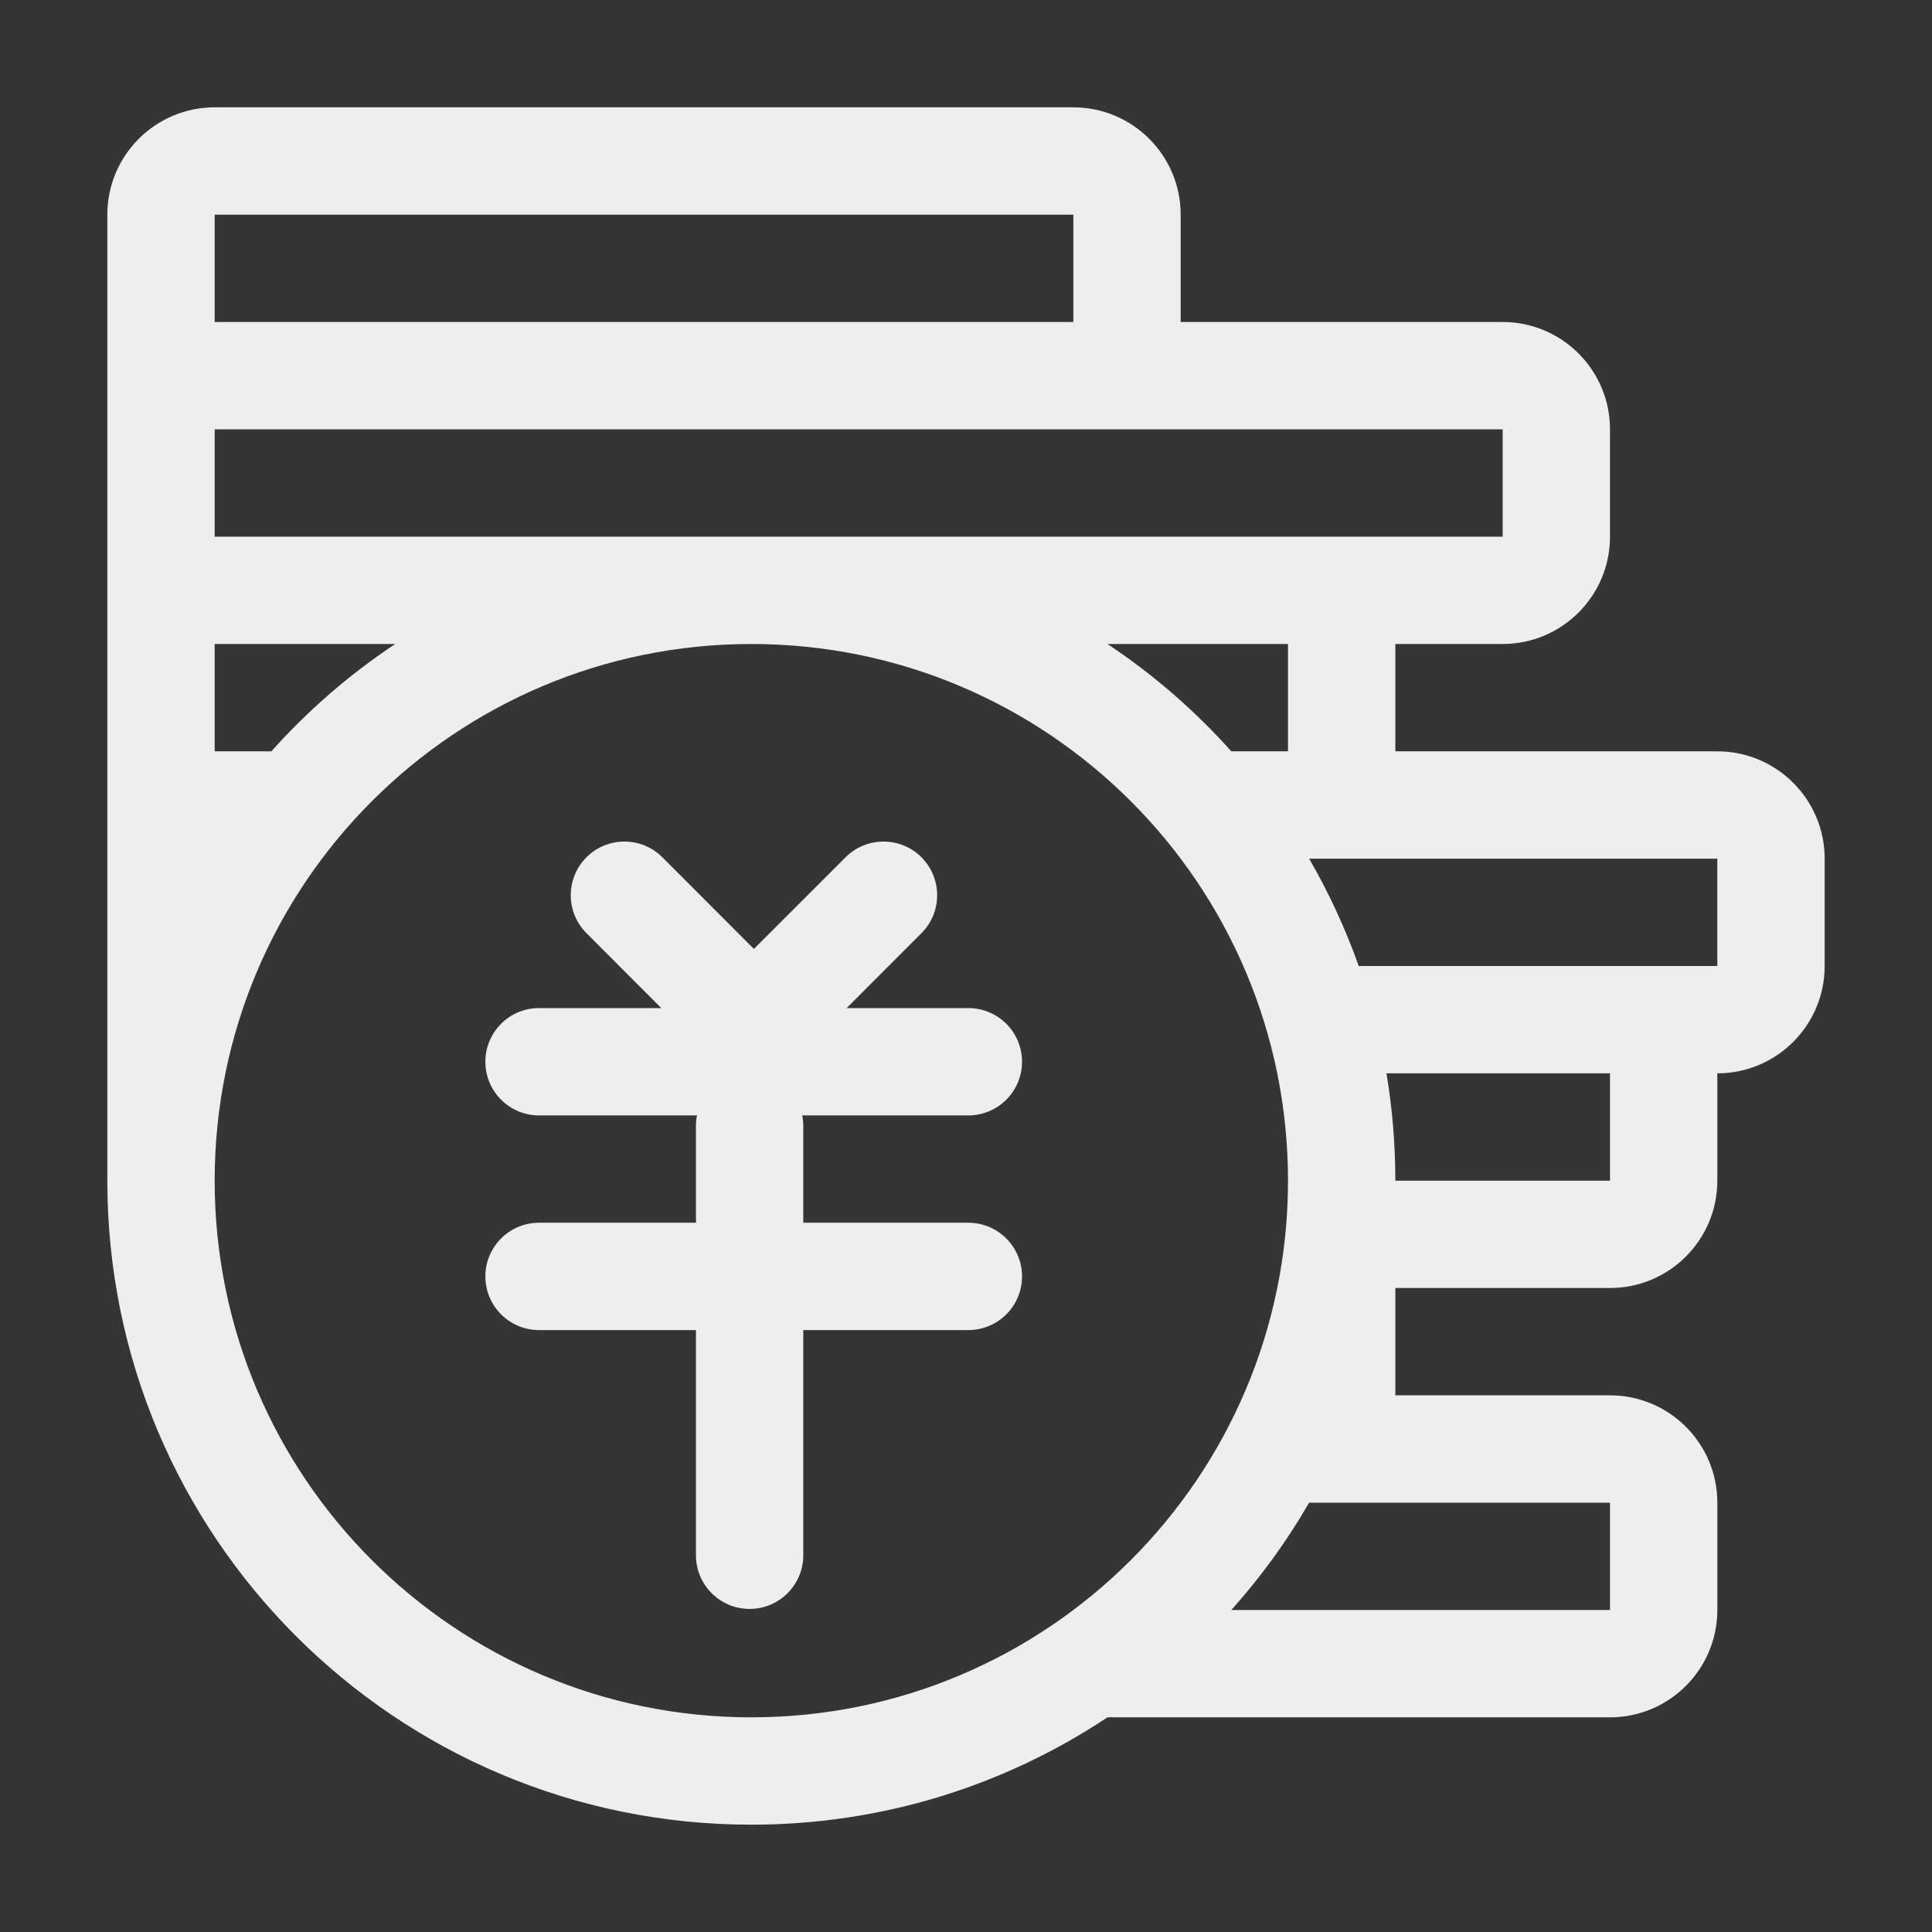 <?xml version="1.0" encoding="UTF-8"?>
<svg width="18px" height="18px" viewBox="0 0 18 18" version="1.1" xmlns="http://www.w3.org/2000/svg" xmlns:xlink="http://www.w3.org/1999/xlink">
    <rect x="0" y="0" width="18" height="18" fill="#333333" stroke="none"/>
    <!-- Generator: Sketch 52.2 (67145) - http://www.bohemiancoding.com/sketch -->
    <title>finance</title>
    <desc>Created with Sketch.</desc>
    <g id="Page-1" stroke="none" stroke-width="1" fill="none" fill-rule="evenodd">
        <g id="finance">
            <rect id="Rectangle" fill="#D8D8D8" opacity="0.01" x="0" y="0" width="18" height="18"></rect>
            <path d="M10.318,16 C9.367,16.632 8.227,17 7,17 C3.686,17 1,14.314 1,11 L1,10 L1,8 L1,6 L1,4 L1,2 C1,1.448 1.448,1 2,1 L10,1 C10.552,1 11,1.448 11,2 L11,3 L14,3 C14.552,3 15,3.448 15,4 L15,5 C15,5.552 14.552,6 14,6 L13,6 L13,7 L16,7 C16.552,7 17,7.448 17,8 L17,9 C17,9.552 16.552,10 16,10 L16,11 C16,11.552 15.552,12 15,12 L13,12 L13,13 L15,13 C15.552,13 16,13.448 16,14 L16,15 C16,15.552 15.552,16 15,16 L10.318,16 Z M11.472,15 L15,15 L15,14 L12.197,14 C11.99,14.358 11.747,14.693 11.472,15 Z M13,11 L15,11 L15,10 L12.917,10 C12.972,10.325 13,10.659 13,11 Z M12.197,8 C12.38,8.316 12.535,8.651 12.659,9 L15,9 L16,9 L16,8 L12.197,8 Z M10.318,6 C10.744,6.283 11.132,6.62 11.472,7 L12,7 L12,6 L10.318,6 Z M3.682,6 L2,6 L2,7 L2.528,7 C2.868,6.62 3.256,6.283 3.682,6 Z M2,5 L12,5 L14,5 L14,4 L10,4 L2,4 L2,5 Z M10,3 L10,2 L2,2 L2,3 L10,3 Z M7,16 C9.761,16 12,13.761 12,11 C12,8.239 9.761,6 7,6 C4.239,6 2,8.239 2,11 C2,13.761 4.239,16 7,16 Z M7.024,8.841 L7.878,7.987 C8.073,7.792 8.39,7.792 8.585,7.987 C8.78,8.183 8.78,8.499 8.585,8.694 L7.888,9.392 L9.022,9.392 C9.298,9.392 9.522,9.616 9.522,9.892 C9.522,10.168 9.298,10.392 9.022,10.392 L7.474,10.392 C7.481,10.424 7.484,10.456 7.484,10.49 L7.484,11.392 L9.022,11.392 C9.298,11.392 9.522,11.616 9.522,11.892 C9.522,12.168 9.298,12.392 9.022,12.392 L7.484,12.392 L7.484,14.49 C7.484,14.766 7.26,14.99 6.984,14.99 C6.708,14.99 6.484,14.766 6.484,14.49 L6.484,12.392 L5.022,12.392 C4.746,12.392 4.522,12.168 4.522,11.892 C4.522,11.616 4.746,11.392 5.022,11.392 L6.484,11.392 L6.484,10.49 C6.484,10.456 6.487,10.424 6.494,10.392 L5.022,10.392 C4.746,10.392 4.522,10.168 4.522,9.892 C4.522,9.616 4.746,9.392 5.022,9.392 L6.161,9.392 L5.464,8.694 C5.269,8.499 5.269,8.183 5.464,7.987 C5.659,7.792 5.976,7.792 6.171,7.987 L7.024,8.841 Z" id="Rectangle" fill="#EEEEEE" fill-rule="nonzero"></path>
        </g>
    </g>
</svg>
